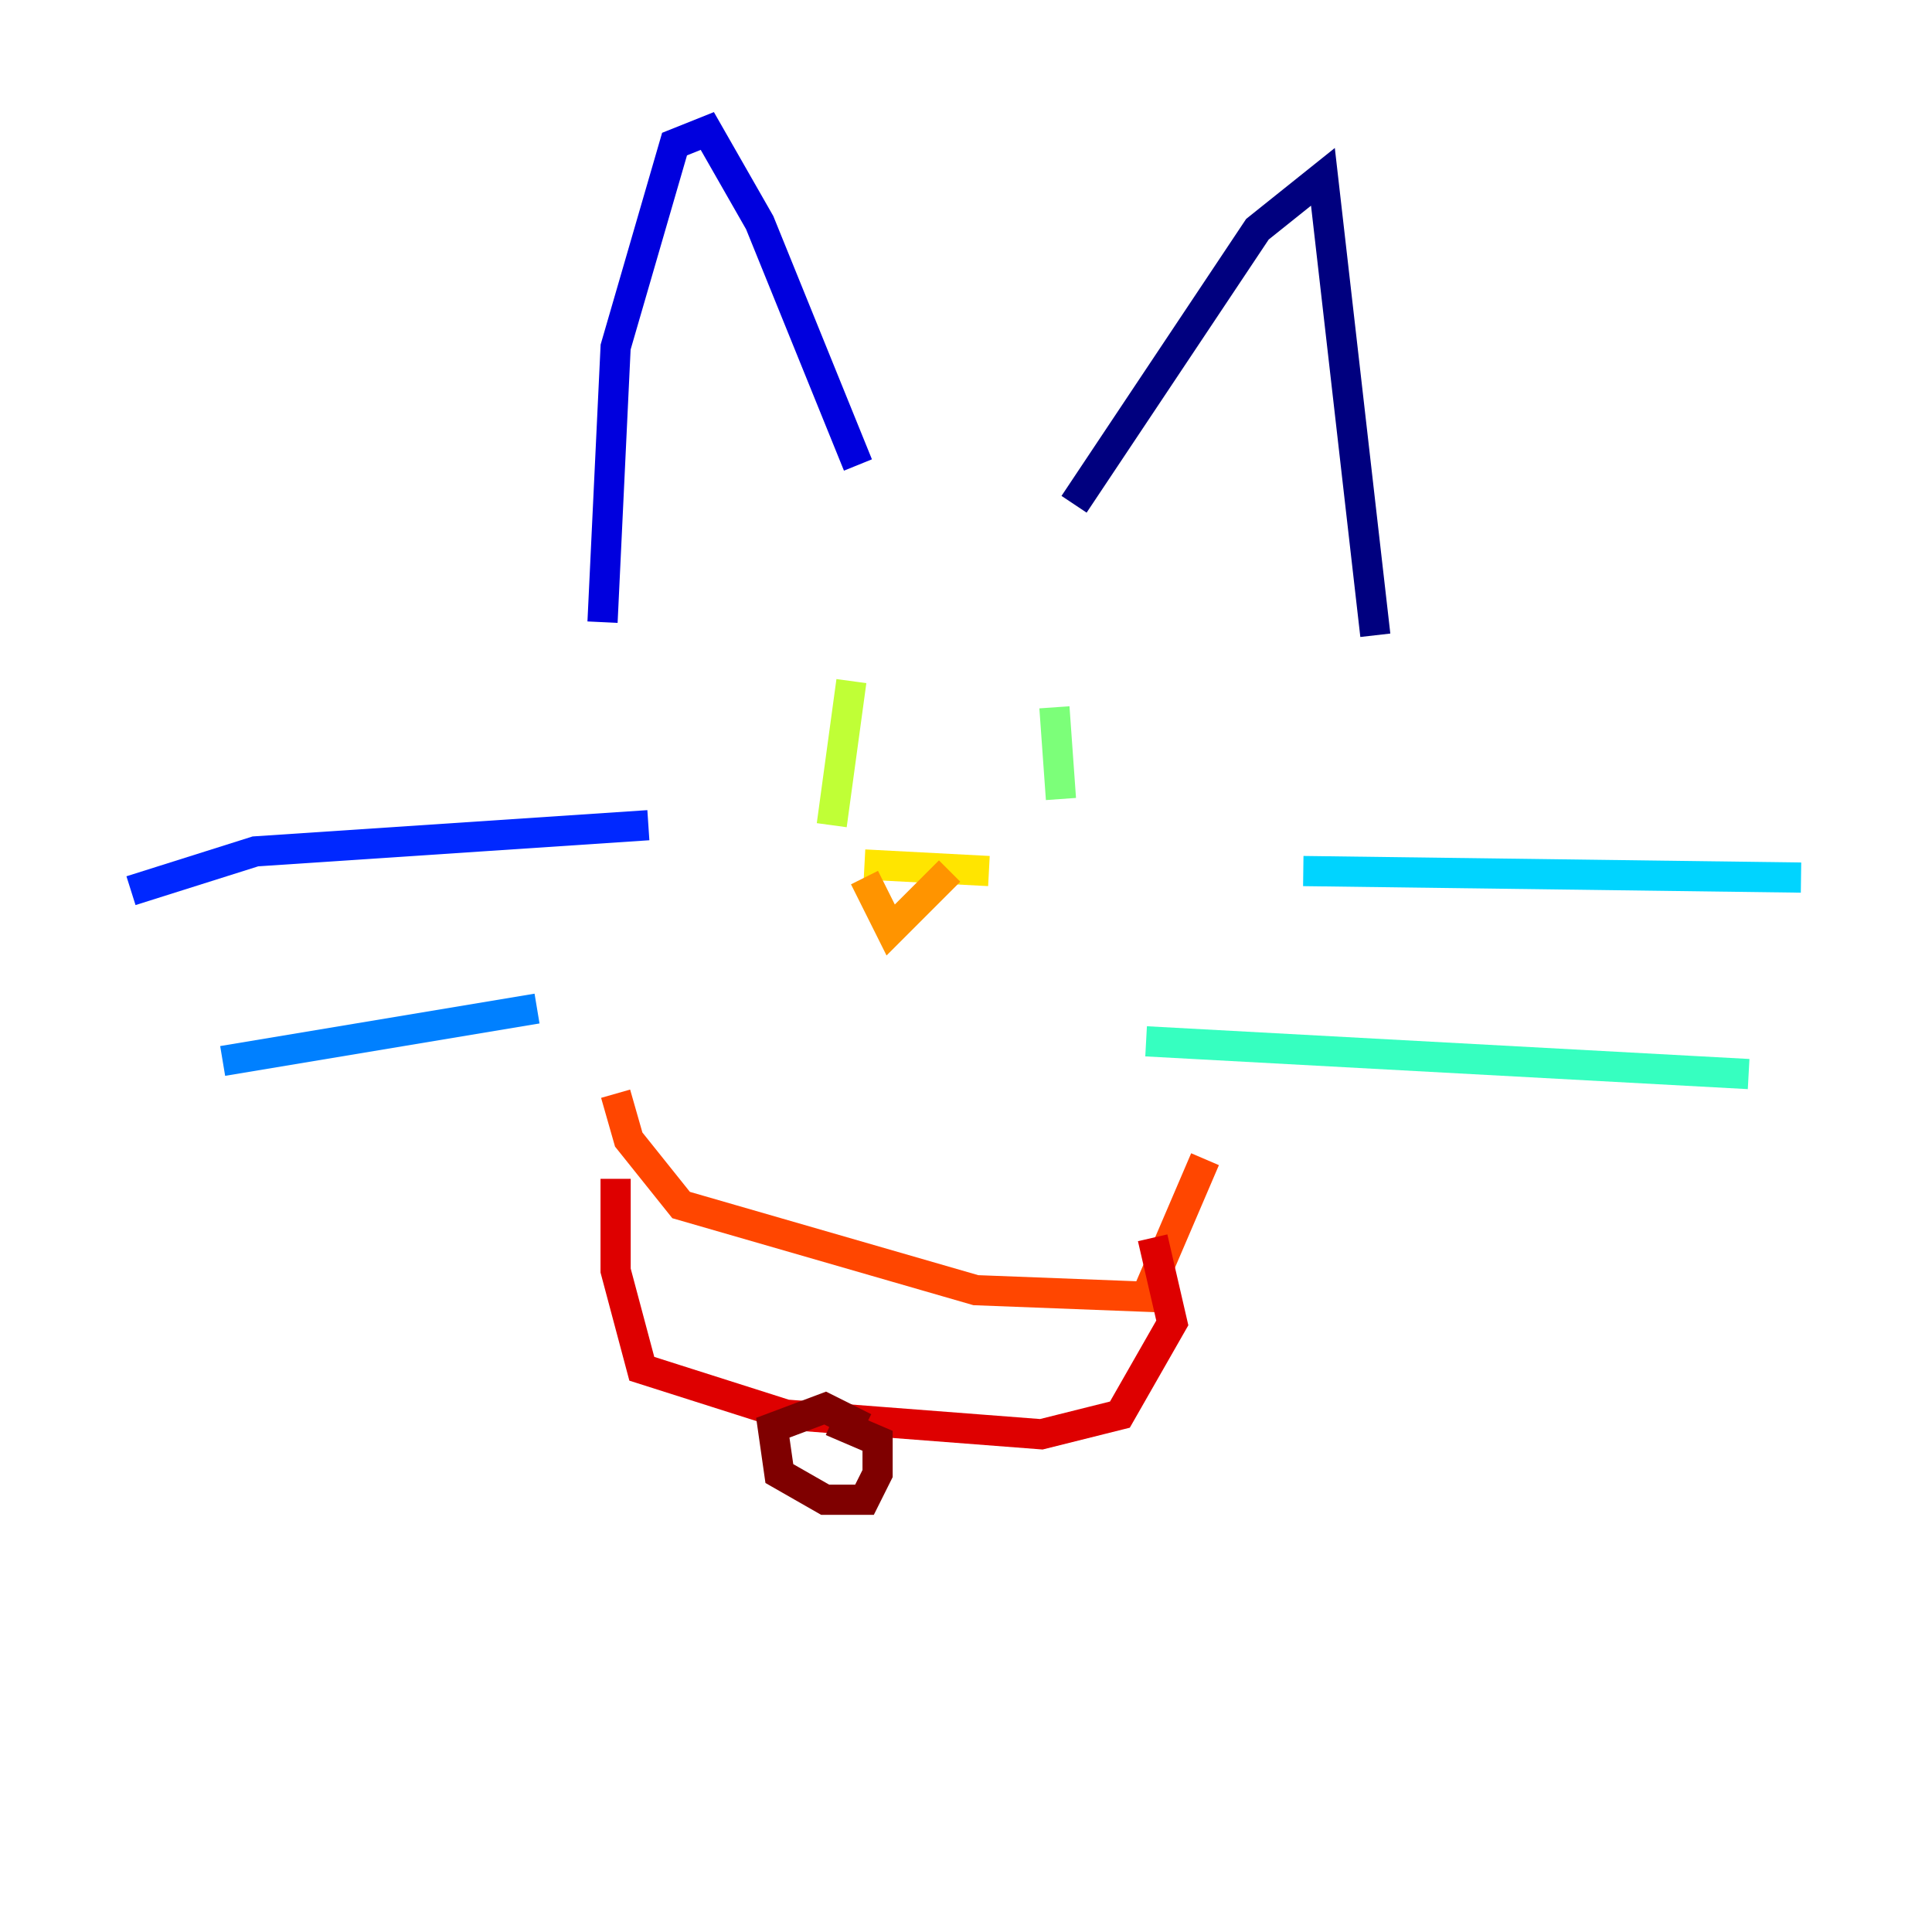<?xml version="1.0" encoding="utf-8" ?>
<svg baseProfile="tiny" height="128" version="1.2" viewBox="0,0,128,128" width="128" xmlns="http://www.w3.org/2000/svg" xmlns:ev="http://www.w3.org/2001/xml-events" xmlns:xlink="http://www.w3.org/1999/xlink"><defs /><polyline fill="none" points="71.159,33.41 83.308,15.186 87.647,11.715 91.119,42.088" stroke="#00007f" stroke-width="2" /><polyline fill="none" points="56.841,30.807 50.332,14.752 46.861,8.678 44.691,9.546 40.786,22.997 39.919,41.22" stroke="#0000de" stroke-width="2" /><polyline fill="none" points="42.956,54.671 16.922,56.407 8.678,59.01" stroke="#0028ff" stroke-width="2" /><polyline fill="none" points="35.58,66.82 14.752,70.291" stroke="#0080ff" stroke-width="2" /><polyline fill="none" points="86.346,57.709 119.322,58.142" stroke="#00d4ff" stroke-width="2" /><polyline fill="none" points="75.932,68.99 115.851,71.159" stroke="#36ffc0" stroke-width="2" /><polyline fill="none" points="69.858,46.861 70.291,52.936" stroke="#7cff79" stroke-width="2" /><polyline fill="none" points="56.407,45.125 55.105,54.671" stroke="#c0ff36" stroke-width="2" /><polyline fill="none" points="57.275,57.275 65.519,57.709" stroke="#ffe500" stroke-width="2" /><polyline fill="none" points="57.275,58.142 59.01,61.614 62.915,57.709" stroke="#ff9400" stroke-width="2" /><polyline fill="none" points="40.786,72.461 41.654,75.498 45.125,79.837 64.651,85.478 75.932,85.912 79.837,76.8" stroke="#ff4600" stroke-width="2" /><polyline fill="none" points="40.786,78.102 40.786,84.176 42.522,90.685 52.068,93.722 68.99,95.024 74.197,93.722 77.668,87.647 76.366,82.007" stroke="#de0000" stroke-width="2" /><polyline fill="none" points="57.275,94.59 54.671,93.288 51.2,94.59 51.634,97.627 54.671,99.363 57.275,99.363 58.142,97.627 58.142,95.458 55.105,94.156" stroke="#7f0000" stroke-width="2" /></svg>